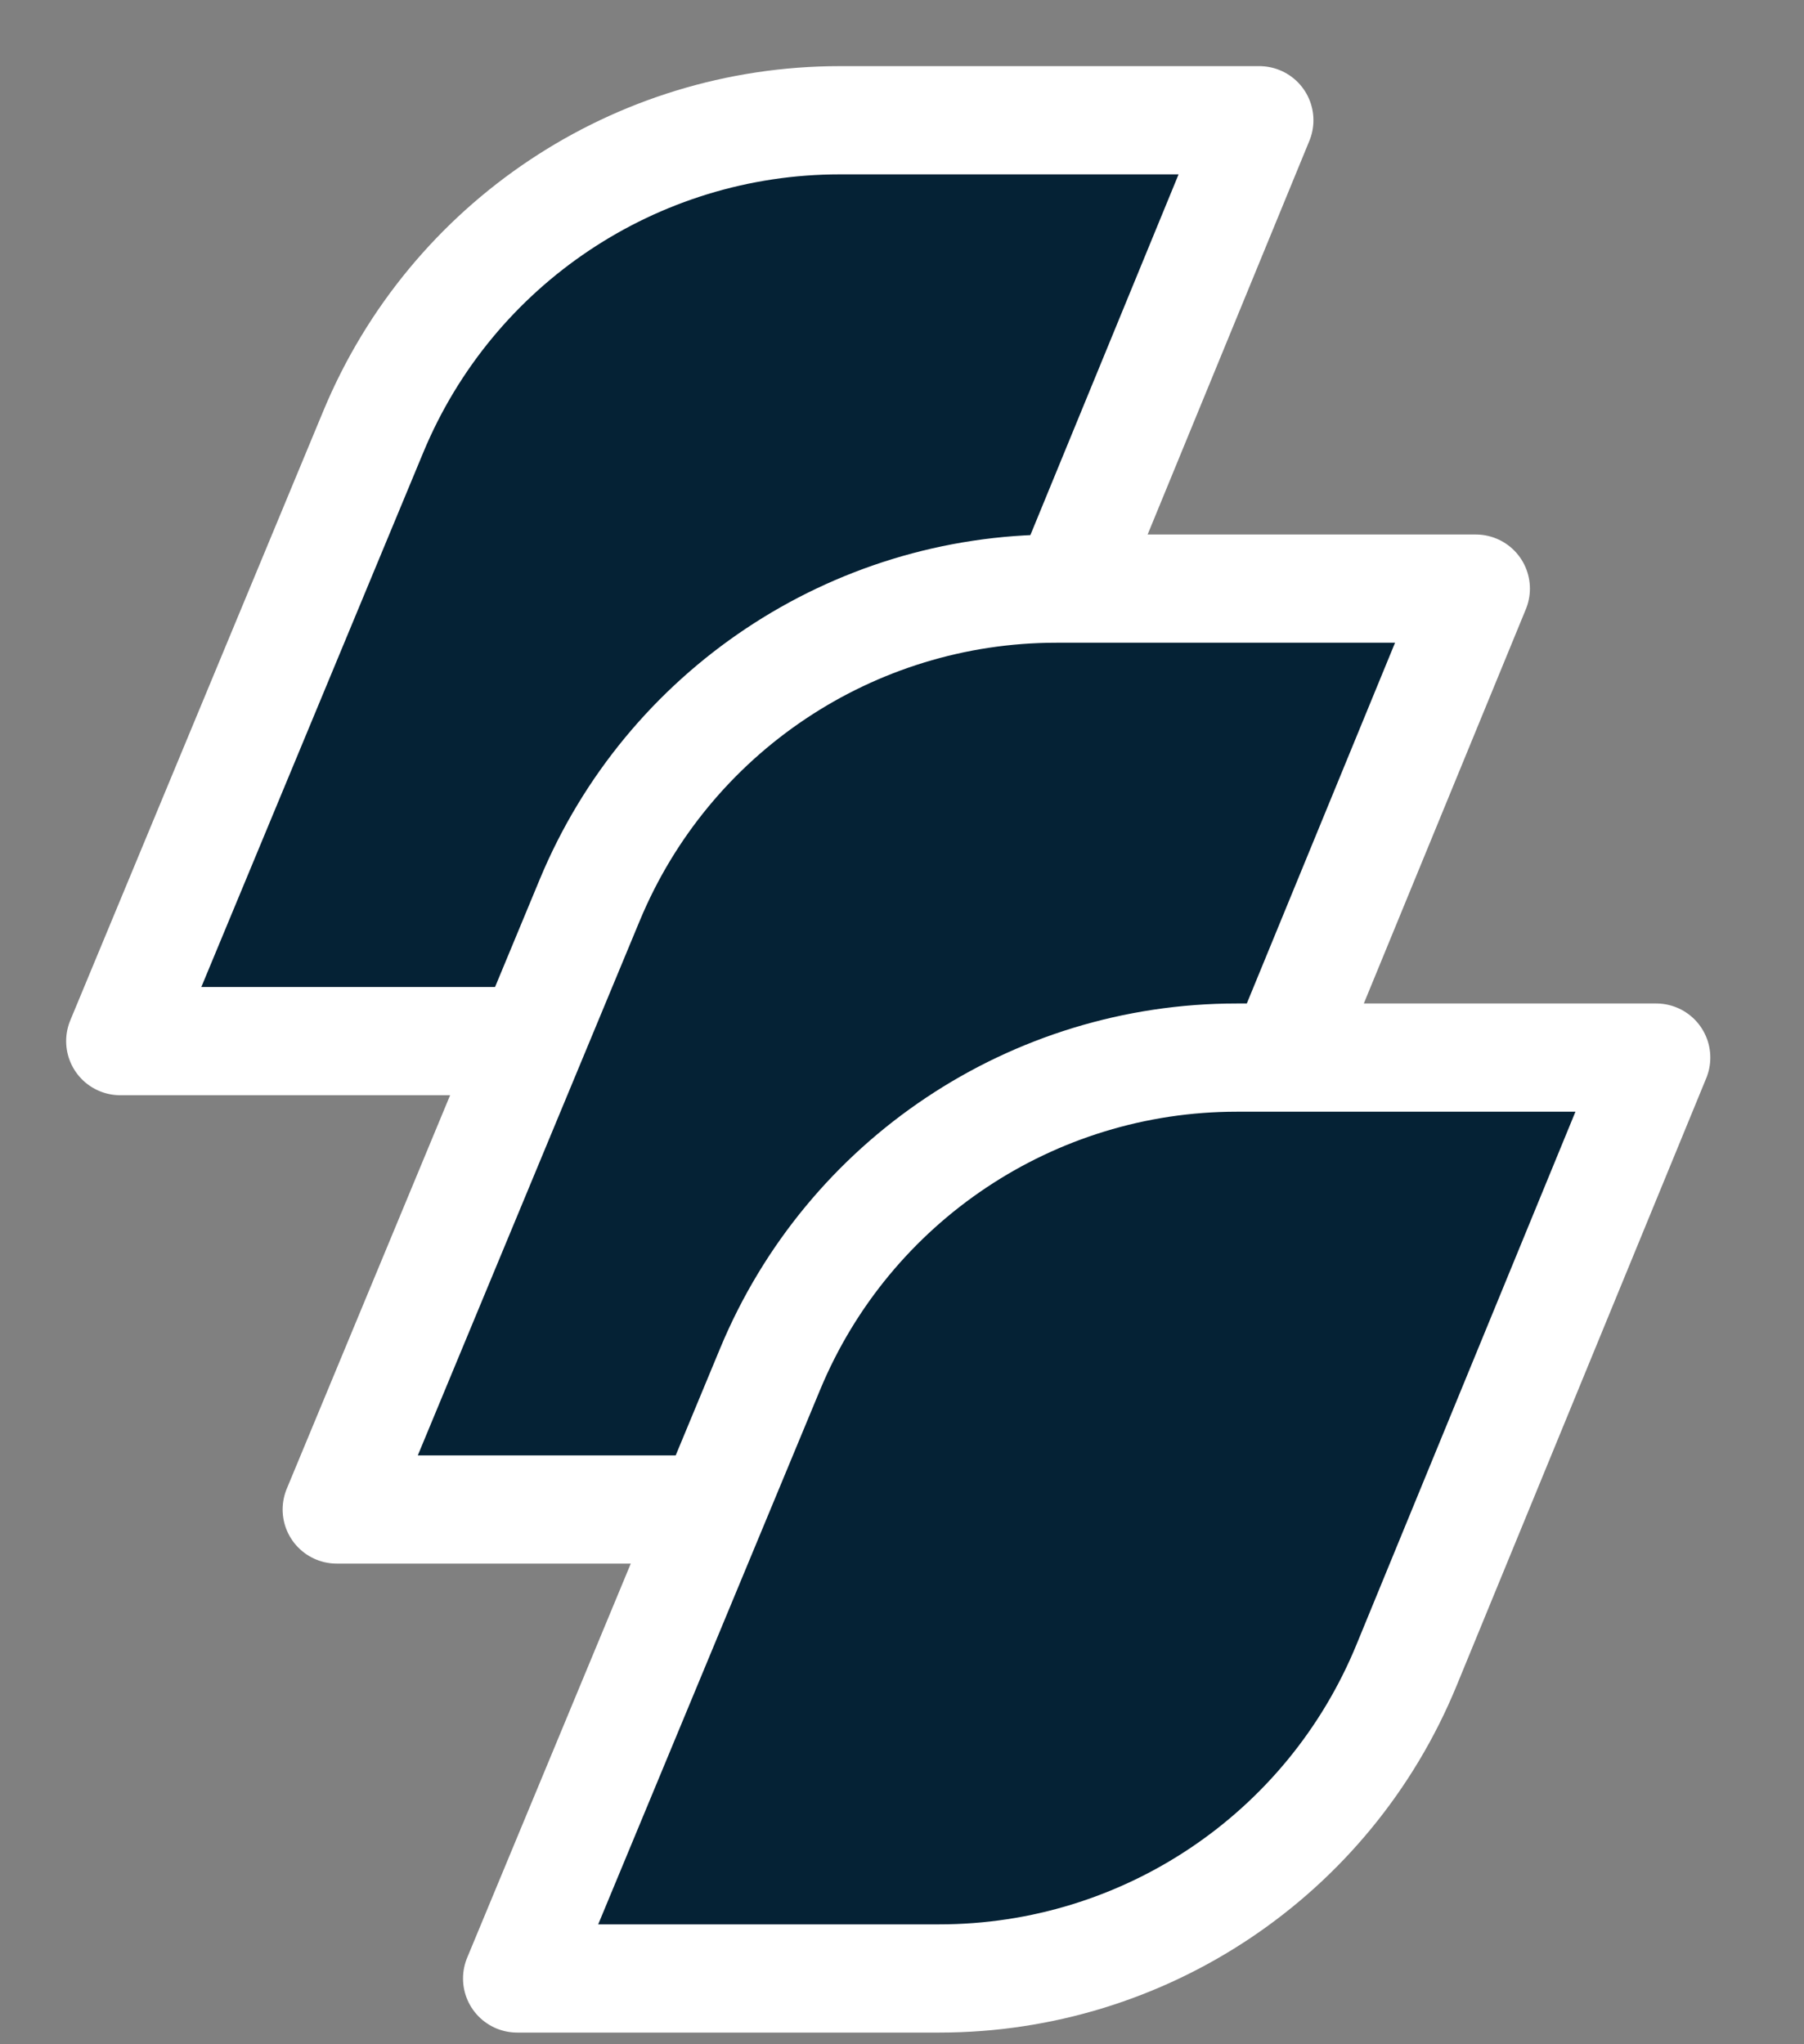 <?xml version="1.0" encoding="UTF-8"?>
<svg width="15px" height="17px" viewBox="0 0 15 17" version="1.1" xmlns="http://www.w3.org/2000/svg" xmlns:xlink="http://www.w3.org/1999/xlink">
    <rect x="0" y="0" width="15" height="17" fill="#808080" stroke="none"/>
    <!-- Generator: Sketch 60.1 (88133) - https://sketch.com -->
    <title>Group 21</title>
    <desc>Created with Sketch.</desc>
    <g id="Wizard-new" stroke="none" stroke-width="1" fill="none" fill-rule="evenodd" stroke-linejoin="round">
        <g id="plugins" transform="translate(-678, -595)" fill="#052235" stroke="#FFFFFF" stroke-width="0.9">
            <g id="Group-21" transform="translate(679, 596)">
                <g id="Group-12" transform="translate(-0, 0)">
                    <path d="M5.983,8.0380147e-14 L9.471,8.0380147e-14 L9.471,8.0380147e-14 L7.395,5.054 C6.748,6.629 5.214,7.658 3.51,7.658 L2.27373675e-13,7.658 L2.27373675e-13,7.658 L2.104,2.59 C2.755,1.022 4.286,8.15801517e-14 5.983,8.0380147e-14 Z" id="Path-2"></path>
                    <path d="M7.783,3.895 L11.271,3.895 L11.271,3.895 L9.195,8.948 C8.548,10.524 7.014,11.553 5.31,11.553 L1.8,11.553 L1.8,11.553 L3.904,6.484 C4.555,4.917 6.086,3.895 7.783,3.895 Z" id="Path-2-Copy"></path>
                    <path d="M9.283,7.795 L12.771,7.795 L12.771,7.795 L10.695,12.848 C10.048,14.424 8.514,15.453 6.81,15.453 L3.3,15.453 L3.3,15.453 L5.404,10.384 C6.055,8.817 7.586,7.795 9.283,7.795 Z" id="Path-2-Copy-2"></path>
                </g>
            </g>
        </g>
    </g>
</svg>